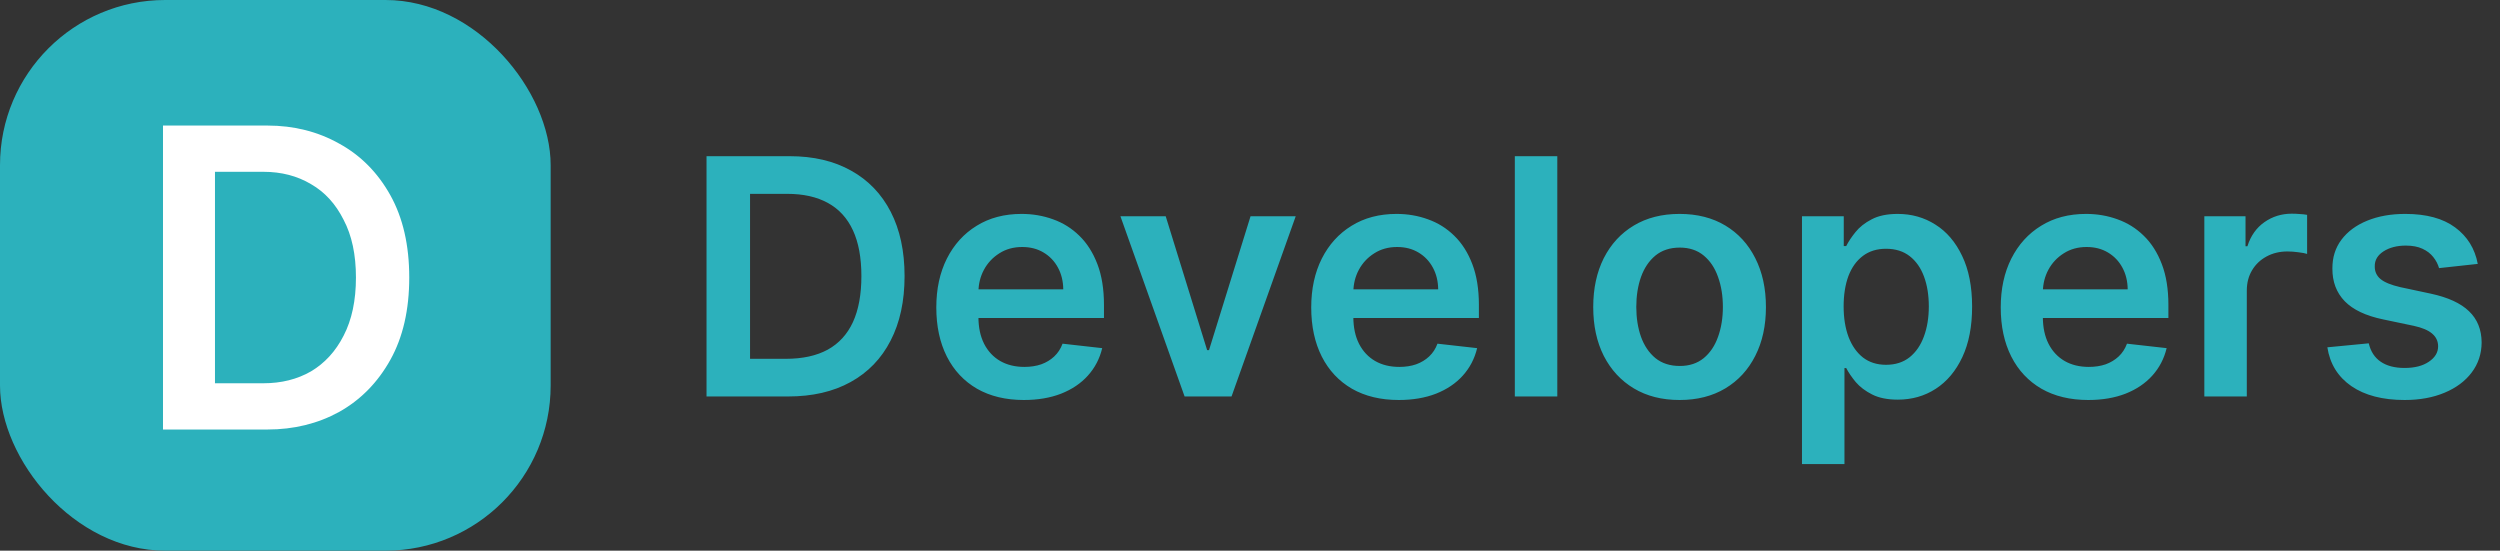 <svg width="454" height="100" viewBox="0 0 454 100" fill="none" xmlns="http://www.w3.org/2000/svg">
<rect x="0" y="0" width="454" height="100" fill="#333333" stroke="none"/>
<g clip-path="url(#clip0_1_2)">
<rect width="100" height="100" rx="30" fill="#2CB1BC"/>
<path d="M29.6 78V22.8H39.04V78H29.6ZM34.24 78V69.6H47.84C51.093 69.6 53.973 68.88 56.48 67.44C58.987 65.947 60.96 63.787 62.4 60.96C63.893 58.08 64.64 54.56 64.64 50.4C64.64 46.24 63.893 42.747 62.4 39.92C60.96 37.04 58.987 34.88 56.48 33.44C53.973 31.947 51.093 31.2 47.84 31.2H34.24V22.8H48.56C53.36 22.8 57.707 23.893 61.6 26.08C65.493 28.213 68.587 31.333 70.88 35.44C73.173 39.547 74.32 44.533 74.32 50.4C74.32 56.267 73.173 61.253 70.88 65.36C68.587 69.467 65.493 72.613 61.6 74.8C57.707 76.933 53.36 78 48.56 78H34.24Z" fill="white"/>
<path d="M143.091 72H128.304V28.364H143.389C147.722 28.364 151.443 29.237 154.554 30.984C157.679 32.717 160.08 35.21 161.756 38.463C163.432 41.716 164.27 45.608 164.27 50.139C164.27 54.685 163.425 58.591 161.734 61.858C160.058 65.125 157.636 67.632 154.469 69.379C151.315 71.126 147.523 72 143.091 72ZM136.209 65.16H142.707C145.747 65.16 148.283 64.606 150.314 63.499C152.345 62.376 153.872 60.707 154.895 58.492C155.918 56.261 156.429 53.477 156.429 50.139C156.429 46.801 155.918 44.031 154.895 41.83C153.872 39.614 152.359 37.959 150.357 36.865C148.368 35.757 145.896 35.203 142.942 35.203H136.209V65.16ZM185.928 72.639C182.647 72.639 179.813 71.957 177.427 70.594C175.055 69.216 173.229 67.27 171.951 64.756C170.673 62.227 170.033 59.251 170.033 55.828C170.033 52.462 170.673 49.507 171.951 46.965C173.244 44.408 175.048 42.419 177.363 40.999C179.678 39.564 182.398 38.847 185.523 38.847C187.54 38.847 189.444 39.173 191.234 39.827C193.038 40.466 194.629 41.46 196.006 42.81C197.398 44.159 198.492 45.878 199.288 47.966C200.083 50.04 200.481 52.511 200.481 55.381V57.746H173.656V52.547H193.087C193.073 51.07 192.754 49.756 192.129 48.605C191.504 47.44 190.63 46.524 189.508 45.856C188.4 45.189 187.107 44.855 185.63 44.855C184.053 44.855 182.668 45.239 181.475 46.006C180.282 46.758 179.352 47.753 178.684 48.989C178.031 50.21 177.697 51.553 177.683 53.016V57.554C177.683 59.457 178.031 61.091 178.727 62.455C179.423 63.804 180.396 64.841 181.646 65.565C182.896 66.276 184.359 66.631 186.035 66.631C187.157 66.631 188.173 66.474 189.082 66.162C189.991 65.835 190.779 65.359 191.447 64.734C192.114 64.109 192.619 63.335 192.96 62.412L200.161 63.222C199.707 65.125 198.84 66.787 197.562 68.207C196.298 69.614 194.678 70.707 192.704 71.489C190.729 72.256 188.471 72.639 185.928 72.639ZM235.301 39.273L223.647 72H215.124L203.469 39.273H211.694L219.215 63.584H219.556L227.098 39.273H235.301ZM254.014 72.639C250.733 72.639 247.899 71.957 245.513 70.594C243.141 69.216 241.315 67.27 240.037 64.756C238.759 62.227 238.119 59.251 238.119 55.828C238.119 52.462 238.759 49.507 240.037 46.965C241.33 44.408 243.134 42.419 245.449 40.999C247.764 39.564 250.484 38.847 253.609 38.847C255.626 38.847 257.53 39.173 259.32 39.827C261.124 40.466 262.714 41.46 264.092 42.81C265.484 44.159 266.578 45.878 267.374 47.966C268.169 50.04 268.567 52.511 268.567 55.381V57.746H241.741V52.547H261.173C261.159 51.07 260.839 49.756 260.214 48.605C259.589 47.44 258.716 46.524 257.594 45.856C256.486 45.189 255.193 44.855 253.716 44.855C252.139 44.855 250.754 45.239 249.561 46.006C248.368 46.758 247.438 47.753 246.77 48.989C246.116 50.21 245.783 51.553 245.768 53.016V57.554C245.768 59.457 246.116 61.091 246.812 62.455C247.509 63.804 248.482 64.841 249.732 65.565C250.982 66.276 252.445 66.631 254.121 66.631C255.243 66.631 256.259 66.474 257.168 66.162C258.077 65.835 258.865 65.359 259.533 64.734C260.2 64.109 260.705 63.335 261.045 62.412L268.247 63.222C267.793 65.125 266.926 66.787 265.648 68.207C264.384 69.614 262.764 70.707 260.79 71.489C258.815 72.256 256.557 72.639 254.014 72.639ZM282.805 28.364V72H275.092V28.364H282.805ZM305.012 72.639C301.816 72.639 299.046 71.936 296.702 70.53C294.359 69.124 292.54 67.156 291.248 64.628C289.969 62.099 289.33 59.145 289.33 55.764C289.33 52.383 289.969 49.422 291.248 46.879C292.54 44.337 294.359 42.362 296.702 40.956C299.046 39.55 301.816 38.847 305.012 38.847C308.208 38.847 310.978 39.55 313.322 40.956C315.665 42.362 317.477 44.337 318.755 46.879C320.048 49.422 320.694 52.383 320.694 55.764C320.694 59.145 320.048 62.099 318.755 64.628C317.477 67.156 315.665 69.124 313.322 70.53C310.978 71.936 308.208 72.639 305.012 72.639ZM305.055 66.46C306.788 66.46 308.237 65.984 309.401 65.033C310.566 64.067 311.433 62.774 312.001 61.155C312.583 59.535 312.874 57.731 312.874 55.743C312.874 53.74 312.583 51.929 312.001 50.31C311.433 48.676 310.566 47.376 309.401 46.41C308.237 45.445 306.788 44.962 305.055 44.962C303.279 44.962 301.802 45.445 300.623 46.41C299.458 47.376 298.585 48.676 298.002 50.31C297.434 51.929 297.15 53.74 297.15 55.743C297.15 57.731 297.434 59.535 298.002 61.155C298.585 62.774 299.458 64.067 300.623 65.033C301.802 65.984 303.279 66.46 305.055 66.46ZM327.24 84.273V39.273H334.826V44.685H335.273C335.671 43.889 336.232 43.044 336.956 42.149C337.681 41.24 338.661 40.466 339.897 39.827C341.132 39.173 342.709 38.847 344.627 38.847C347.155 38.847 349.435 39.493 351.466 40.785C353.512 42.064 355.131 43.96 356.324 46.474C357.532 48.974 358.135 52.043 358.135 55.679C358.135 59.273 357.546 62.327 356.367 64.841C355.188 67.355 353.583 69.273 351.551 70.594C349.52 71.915 347.219 72.575 344.648 72.575C342.773 72.575 341.218 72.263 339.982 71.638C338.746 71.013 337.752 70.26 336.999 69.379C336.26 68.484 335.685 67.639 335.273 66.844H334.953V84.273H327.24ZM334.804 55.636C334.804 57.753 335.103 59.606 335.699 61.197C336.31 62.788 337.184 64.031 338.32 64.926C339.471 65.807 340.863 66.247 342.496 66.247C344.201 66.247 345.628 65.793 346.779 64.883C347.929 63.96 348.796 62.703 349.378 61.112C349.975 59.507 350.273 57.682 350.273 55.636C350.273 53.605 349.982 51.801 349.4 50.224C348.817 48.648 347.951 47.412 346.8 46.517C345.65 45.622 344.215 45.175 342.496 45.175C340.848 45.175 339.449 45.608 338.299 46.474C337.148 47.341 336.275 48.555 335.678 50.118C335.096 51.68 334.804 53.52 334.804 55.636ZM379.229 72.639C375.948 72.639 373.114 71.957 370.728 70.594C368.355 69.216 366.53 67.27 365.252 64.756C363.973 62.227 363.334 59.251 363.334 55.828C363.334 52.462 363.973 49.507 365.252 46.965C366.544 44.408 368.348 42.419 370.664 40.999C372.979 39.564 375.699 38.847 378.824 38.847C380.841 38.847 382.745 39.173 384.534 39.827C386.338 40.466 387.929 41.46 389.307 42.81C390.699 44.159 391.793 45.878 392.588 47.966C393.384 50.04 393.782 52.511 393.782 55.381V57.746H366.956V52.547H386.388C386.374 51.07 386.054 49.756 385.429 48.605C384.804 47.44 383.931 46.524 382.809 45.856C381.701 45.189 380.408 44.855 378.931 44.855C377.354 44.855 375.969 45.239 374.776 46.006C373.583 46.758 372.652 47.753 371.985 48.989C371.331 50.21 370.998 51.553 370.983 53.016V57.554C370.983 59.457 371.331 61.091 372.027 62.455C372.723 63.804 373.696 64.841 374.946 65.565C376.196 66.276 377.659 66.631 379.336 66.631C380.458 66.631 381.473 66.474 382.382 66.162C383.292 65.835 384.08 65.359 384.748 64.734C385.415 64.109 385.919 63.335 386.26 62.412L393.462 63.222C393.007 65.125 392.141 66.787 390.863 68.207C389.598 69.614 387.979 70.707 386.005 71.489C384.03 72.256 381.772 72.639 379.229 72.639ZM400.307 72V39.273H407.786V44.727H408.126C408.723 42.838 409.746 41.382 411.195 40.359C412.658 39.322 414.327 38.804 416.202 38.804C416.628 38.804 417.104 38.825 417.629 38.868C418.169 38.896 418.616 38.946 418.972 39.017V46.112C418.645 45.999 418.126 45.899 417.416 45.814C416.72 45.715 416.045 45.665 415.392 45.665C413.986 45.665 412.722 45.97 411.599 46.581C410.491 47.178 409.618 48.008 408.979 49.074C408.339 50.139 408.02 51.368 408.02 52.76V72H400.307ZM449.962 47.923L442.931 48.69C442.732 47.98 442.384 47.312 441.887 46.688C441.404 46.062 440.751 45.558 439.927 45.175C439.103 44.791 438.094 44.599 436.901 44.599C435.296 44.599 433.947 44.947 432.853 45.644C431.773 46.34 431.241 47.242 431.255 48.349C431.241 49.301 431.589 50.075 432.299 50.672C433.023 51.269 434.217 51.758 435.879 52.142L441.461 53.335C444.558 54.003 446.859 55.061 448.364 56.51C449.884 57.959 450.651 59.855 450.665 62.199C450.651 64.258 450.048 66.077 448.854 67.653C447.675 69.216 446.035 70.438 443.933 71.318C441.83 72.199 439.415 72.639 436.688 72.639C432.683 72.639 429.458 71.801 427.015 70.125C424.572 68.435 423.116 66.084 422.647 63.072L430.168 62.348C430.509 63.825 431.234 64.94 432.342 65.693C433.45 66.446 434.891 66.822 436.667 66.822C438.499 66.822 439.969 66.446 441.077 65.693C442.2 64.94 442.761 64.01 442.761 62.902C442.761 61.965 442.398 61.19 441.674 60.58C440.964 59.969 439.856 59.5 438.35 59.173L432.768 58.001C429.629 57.348 427.306 56.247 425.8 54.699C424.295 53.136 423.549 51.162 423.563 48.776C423.549 46.758 424.096 45.011 425.204 43.534C426.326 42.043 427.881 40.892 429.87 40.082C431.873 39.258 434.181 38.847 436.795 38.847C440.63 38.847 443.648 39.663 445.85 41.297C448.066 42.93 449.437 45.139 449.962 47.923Z" fill="#2CB1BC"/>
</g>
<defs>
<clipPath id="clip0_1_2">
<rect width="454" height="100" fill="white"/>
</clipPath>
</defs>
</svg>
